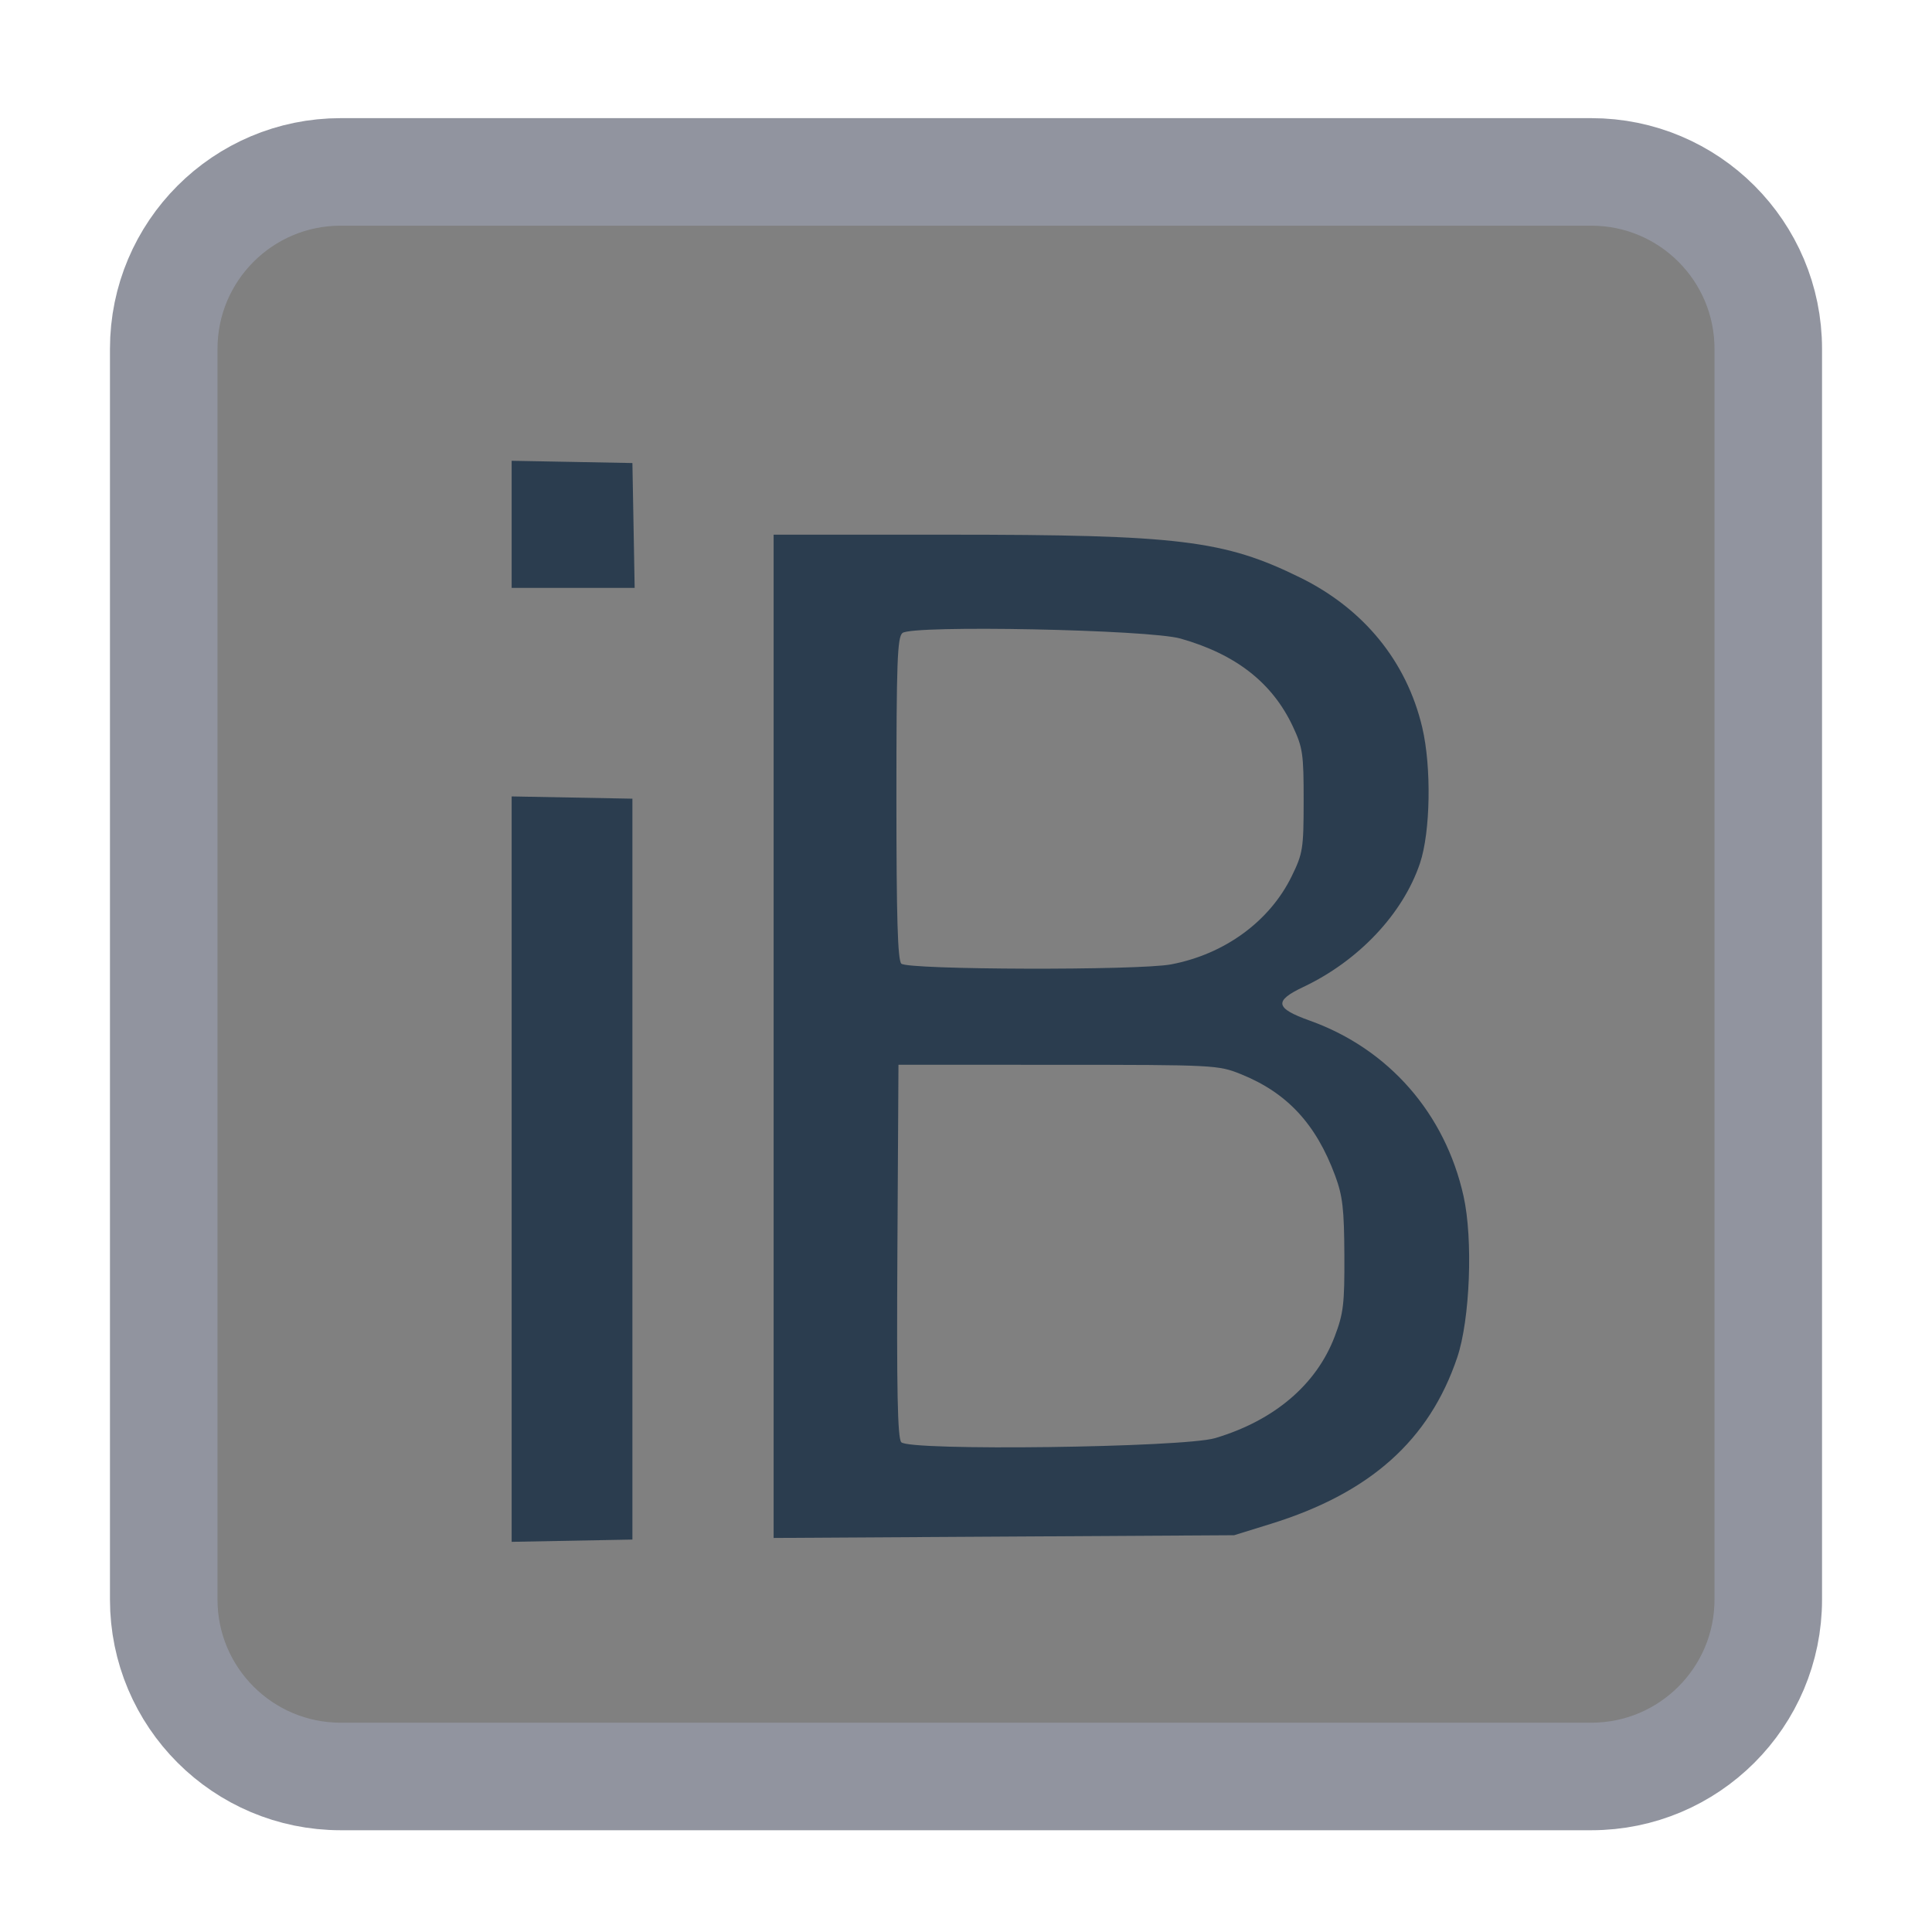 <?xml version="1.0" encoding="UTF-8"?>
<svg xmlns="http://www.w3.org/2000/svg" xmlns:xlink="http://www.w3.org/1999/xlink" width="512pt" height="512pt" viewBox="0 0 512 512" version="1.1">
<g id="surface1">
<path style="fill-rule:evenodd;fill:rgb(50.196%,50.196%,50.196%);fill-opacity:1;stroke-width:28.5;stroke-linecap:butt;stroke-linejoin:miter;stroke:rgb(56.863%,58.039%,62.353%);stroke-opacity:1;stroke-miterlimit:4;" d="M 90.281 45.559 L 421.719 45.559 C 447.617 45.559 468.609 66.551 468.609 92.449 L 468.609 423.891 C 468.609 449.785 447.617 470.781 421.719 470.781 L 90.281 470.781 C 64.383 470.781 43.391 449.785 43.391 423.891 L 43.391 92.449 C 43.391 66.551 64.383 45.559 90.281 45.559 Z M 90.281 45.559 "/>
<path style=" stroke:none;fill-rule:nonzero;fill:rgb(16.863%,23.922%,30.98%);fill-opacity:1;" d="M 135.594 309.832 L 135.594 211.062 L 151.594 211.359 L 167.594 211.66 L 167.594 408 L 135.594 408.602 Z M 205.016 274.633 L 205.016 141.695 L 251.16 141.695 C 312.488 141.695 324.418 143.148 344.582 153.074 C 361.445 161.375 372.789 175.312 376.91 192.789 C 379.383 203.277 379.094 220.5 376.305 228.781 C 371.805 242.156 360.047 254.625 345.418 261.547 C 337.539 265.273 337.898 267.184 347.109 270.48 C 368.004 277.957 382.977 295.059 387.859 317.012 C 390.402 328.441 389.57 349.699 386.184 359.73 C 378.777 381.684 363.098 395.68 336.762 403.844 L 327.051 406.852 L 266.035 407.211 L 205.016 407.574 Z M 322.027 381.117 C 337.691 376.449 348.867 366.945 353.715 354.168 C 356.039 348.051 356.332 345.57 356.27 332.609 C 356.211 320.332 355.816 316.93 353.824 311.547 C 348.754 297.848 341.074 289.582 328.844 284.66 C 322.832 282.246 321.871 282.195 280.406 282.184 L 238.102 282.168 L 237.82 331.402 C 237.605 368.375 237.859 381.023 238.836 382.195 C 240.805 384.57 313.613 383.625 322.027 381.117 Z M 310.355 255.57 C 324.555 252.879 336.48 244.16 342.32 232.203 C 345.277 226.148 345.469 224.949 345.48 212.203 C 345.492 199.805 345.246 198.121 342.633 192.547 C 337.199 180.957 327.555 173.402 312.859 169.227 C 304.465 166.84 241.766 165.59 239.156 167.754 C 237.801 168.879 237.559 175.504 237.559 211.578 C 237.559 243.184 237.895 254.406 238.859 255.375 C 240.52 257.035 301.75 257.203 310.355 255.57 Z M 135.594 138.953 L 135.594 122.113 L 151.594 122.41 L 167.594 122.711 L 167.895 139.254 L 168.191 155.797 L 135.594 155.797 Z M 135.594 138.953 "/>
</g>
</svg>

